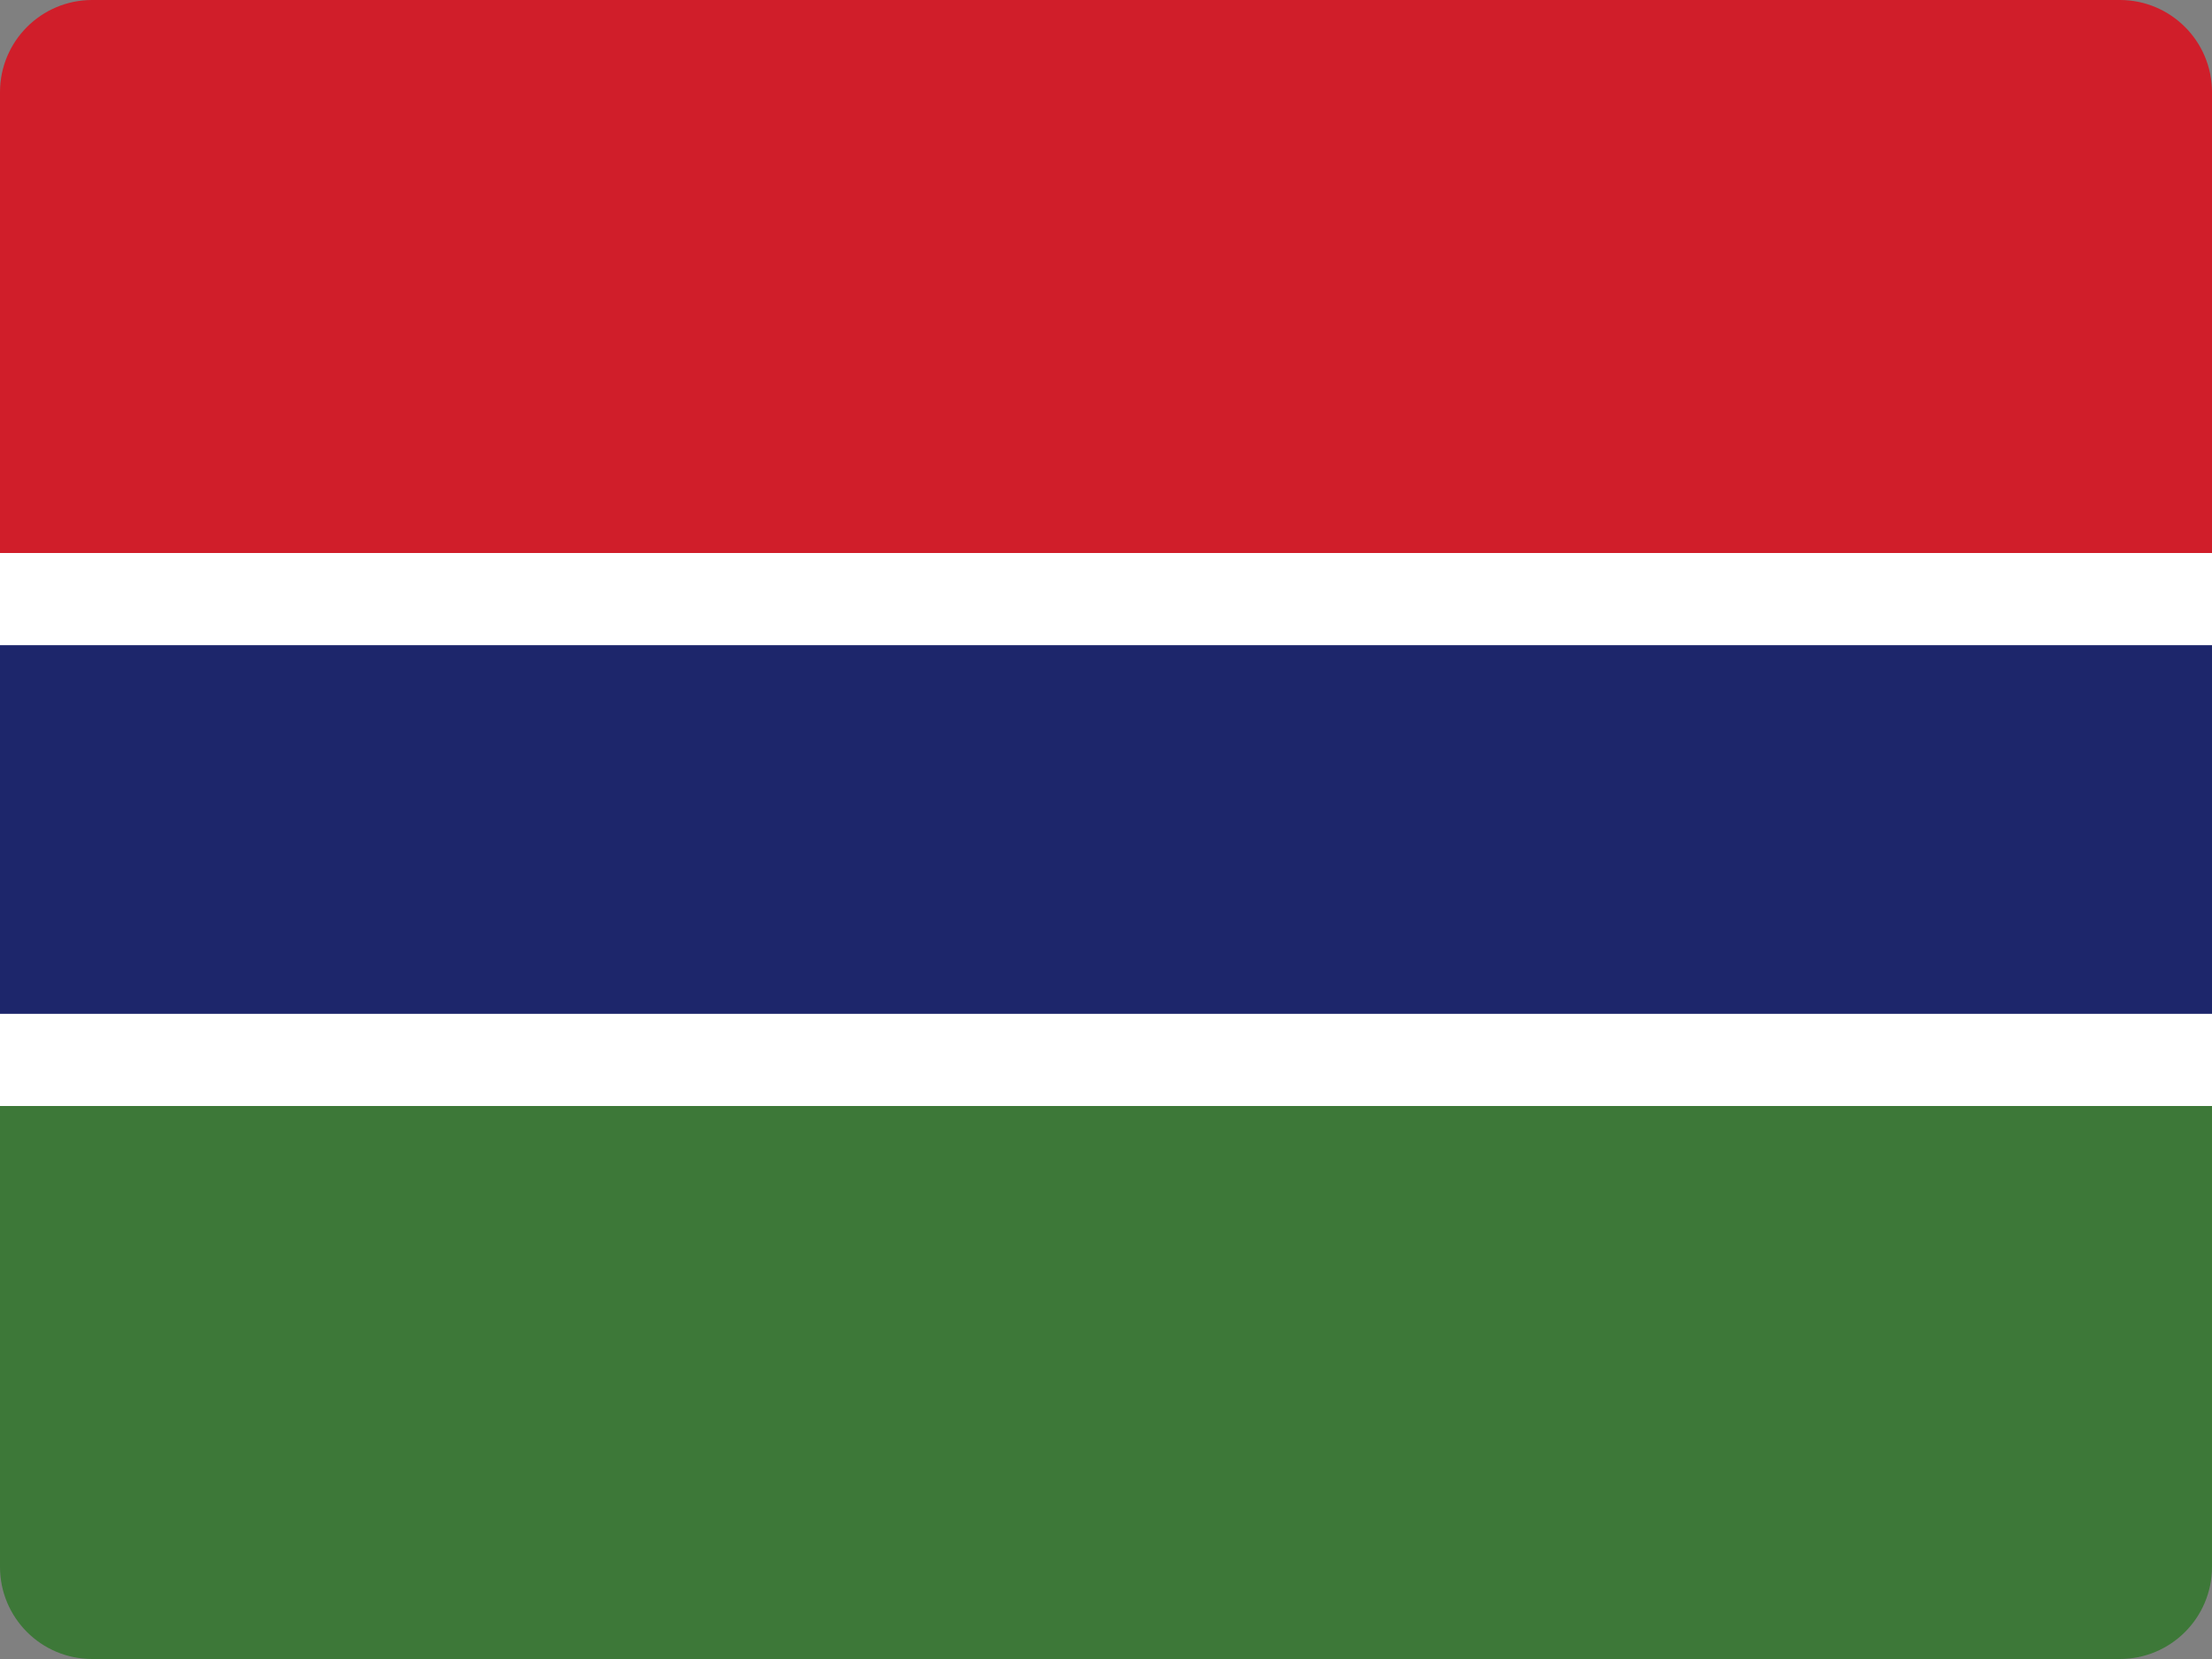 <?xml version="1.0" encoding="UTF-8"?>
<svg width="48px" height="36px" viewBox="0 0 48 36" version="1.1" xmlns="http://www.w3.org/2000/svg" xmlns:xlink="http://www.w3.org/1999/xlink">
    <rect x="0" y="0" width="48" height="36" fill="#808080" stroke="none"/>
    <!-- Generator: Sketch 52.2 (67145) - http://www.bohemiancoding.com/sketch -->
    <title>gambia-flag-icon</title>
    <desc>Created with Sketch.</desc>
    <g id="Page-1" stroke="none" stroke-width="1" fill="none" fill-rule="evenodd">
        <g id="Flags" transform="translate(-525, -908)">
            <g id="gambia-flag-icon" transform="translate(525, 908)">
                <path d="M48,12 L0,12 L0,2 C0,0.895 0.895,0 2,0 L46,0 C47.105,0 48,0.895 48,2 L48,12 Z" id="Path" fill="#D01E2A"></path>
                <path d="M48,34 C48,35.105 47.105,36 46,36 L2,36 C0.895,36 0,35.105 0,34 L0,22 L48,22 L48,34 Z" id="Path" fill="#3D7838"></path>
                <rect id="Rectangle" fill="#1D266B" x="0" y="12" width="48" height="12"></rect>
                <rect id="Rectangle" fill="#FFFFFF" x="0" y="12" width="48" height="2"></rect>
                <rect id="Rectangle" fill="#FFFFFF" x="0" y="22" width="48" height="2"></rect>
            </g>
        </g>
    </g>
</svg>